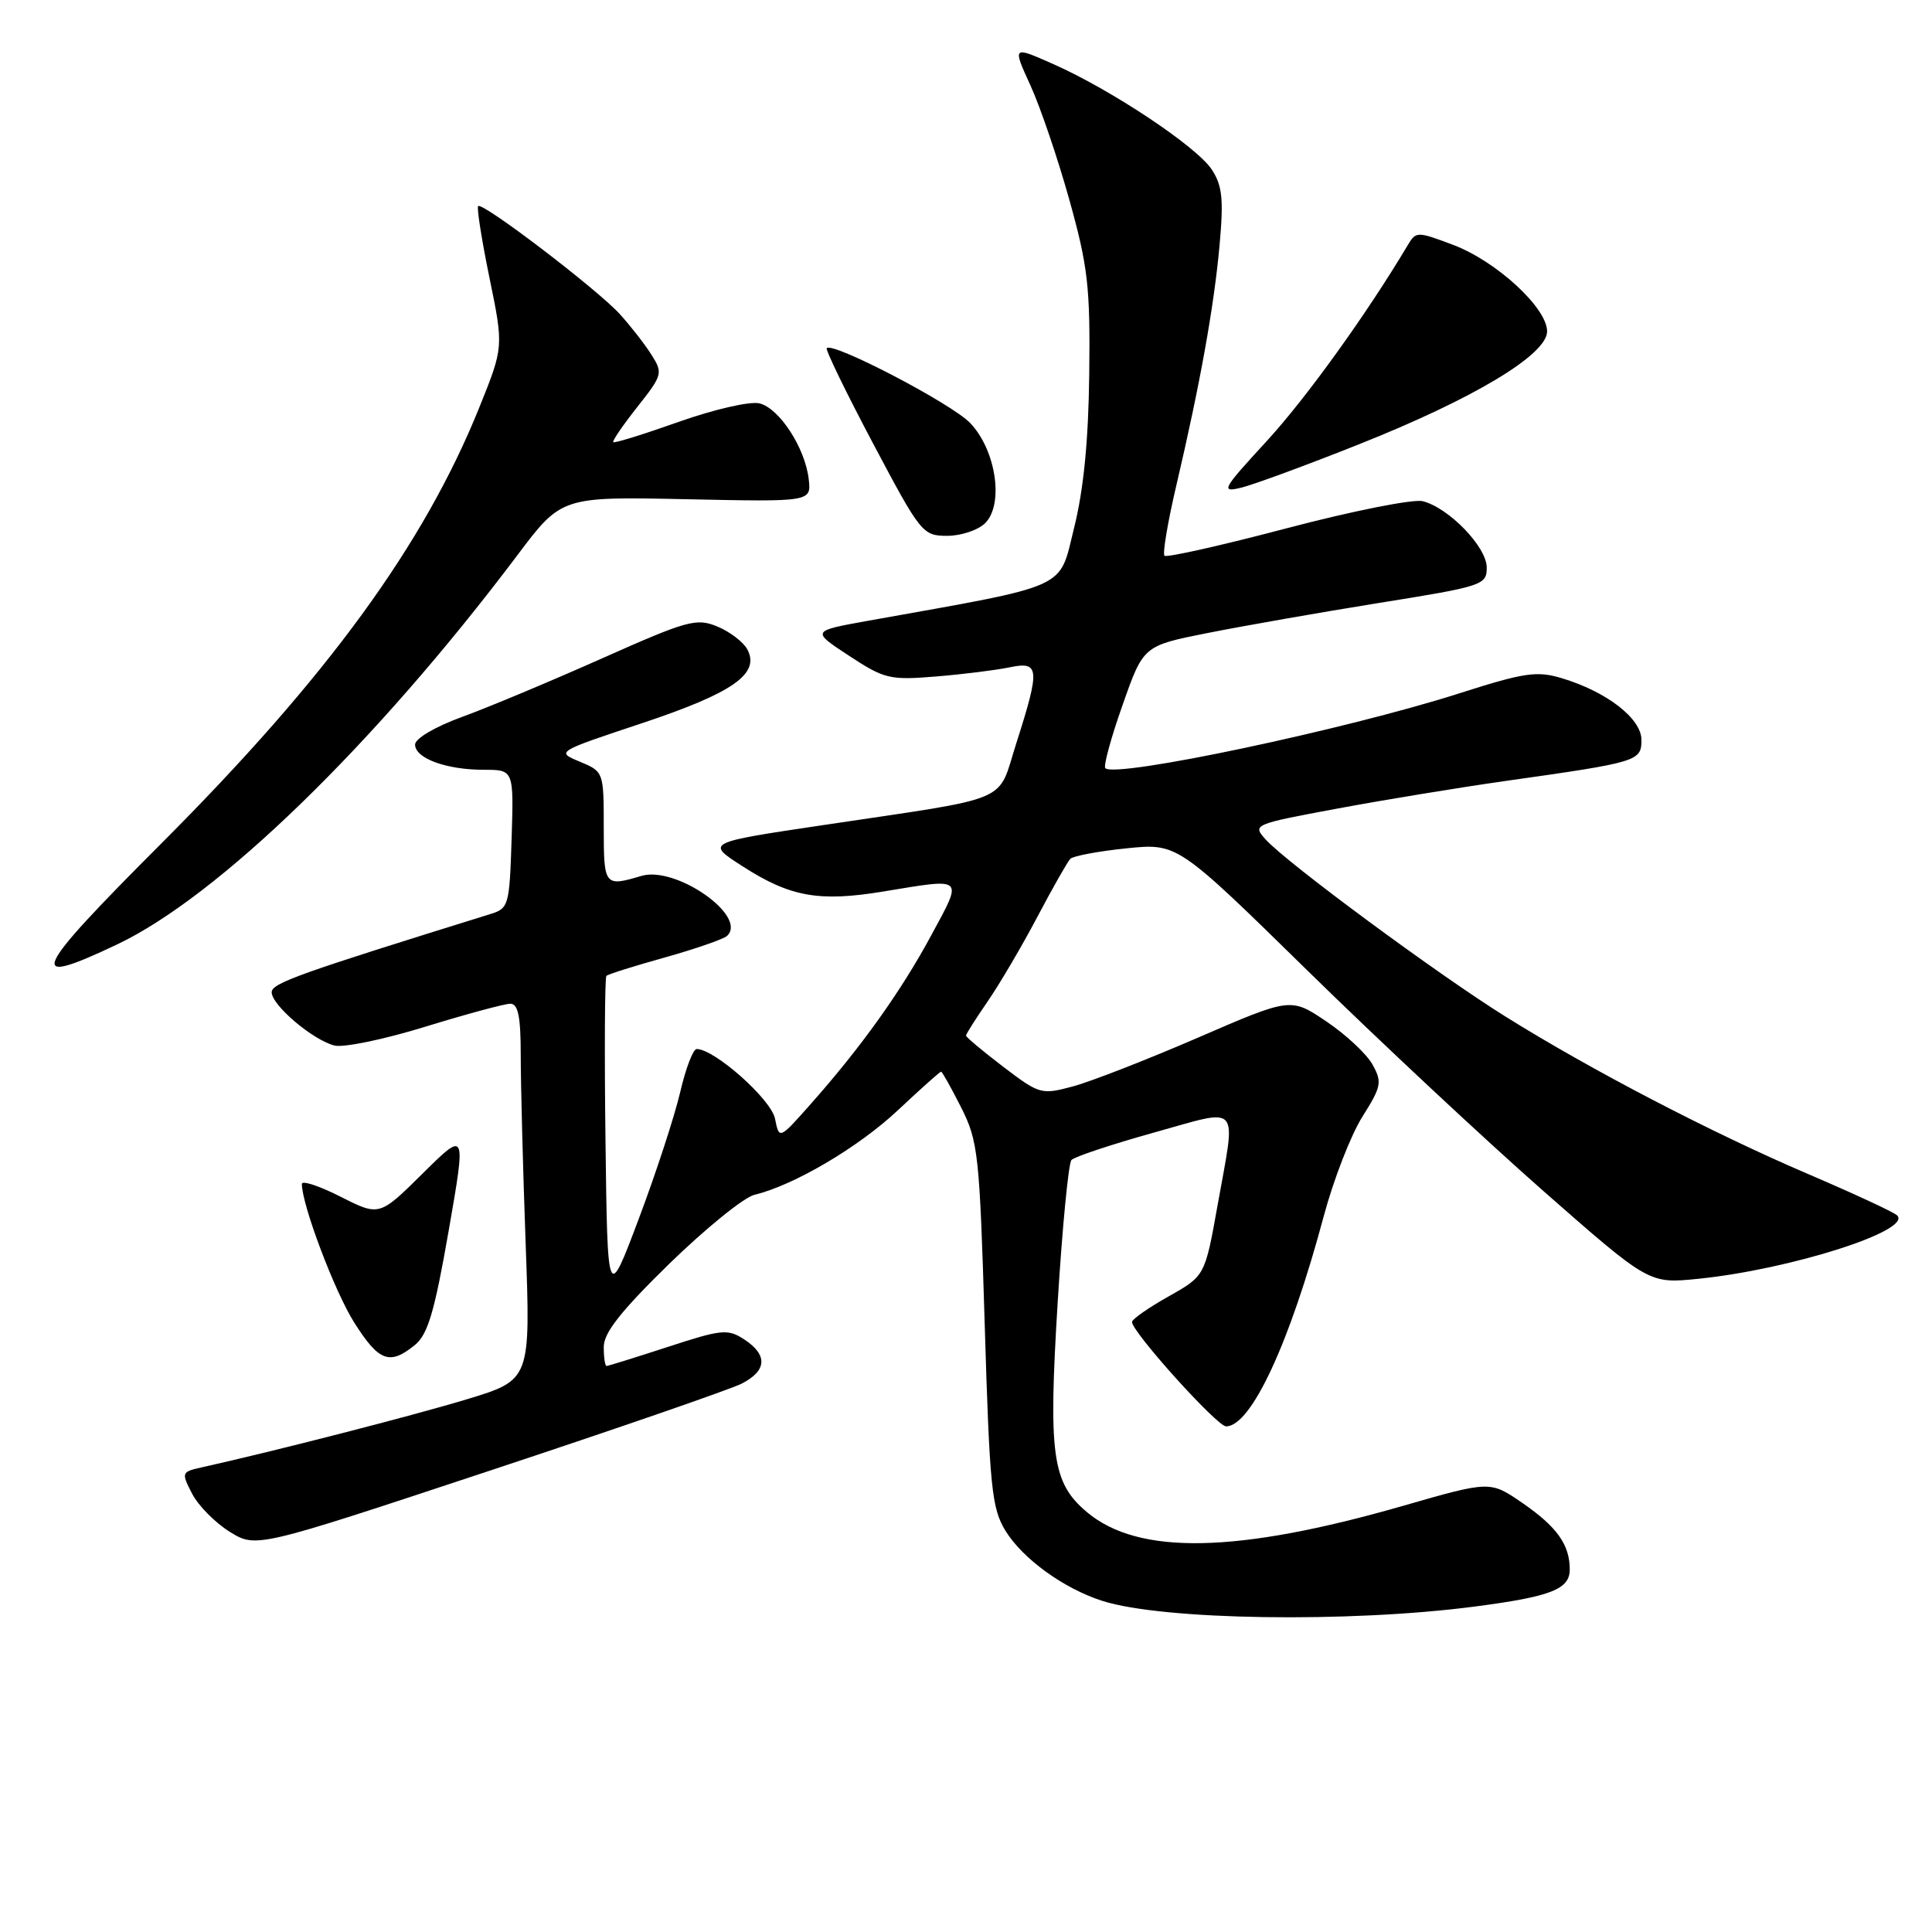 <?xml version="1.0" encoding="UTF-8" standalone="no"?>
<!DOCTYPE svg PUBLIC "-//W3C//DTD SVG 1.1//EN" "http://www.w3.org/Graphics/SVG/1.1/DTD/svg11.dtd" >
<svg xmlns="http://www.w3.org/2000/svg" xmlns:xlink="http://www.w3.org/1999/xlink" version="1.1" viewBox="0 0 256 256">
 <g >
 <path fill="currentColor"
d=" M 195.38 212.88 C 205.51 211.56 208.00 210.59 208.00 207.96 C 208.00 204.68 206.31 202.31 201.71 199.14 C 197.45 196.21 197.45 196.21 185.88 199.54 C 163.91 205.85 150.85 206.11 144.02 200.36 C 139.41 196.48 138.90 192.86 140.15 172.54 C 140.76 162.62 141.58 154.15 141.97 153.71 C 142.36 153.28 147.25 151.65 152.84 150.09 C 164.59 146.82 163.80 145.92 161.33 159.73 C 159.66 169.07 159.66 169.07 154.83 171.79 C 152.18 173.28 150.00 174.80 150.00 175.17 C 150.00 176.50 161.26 189.00 162.46 189.00 C 165.78 189.00 170.90 177.98 175.40 161.16 C 176.70 156.30 179.01 150.36 180.53 147.96 C 183.05 143.96 183.16 143.38 181.86 141.05 C 181.08 139.65 178.33 137.08 175.74 135.34 C 171.03 132.17 171.03 132.17 158.77 137.48 C 152.02 140.40 144.56 143.31 142.18 143.95 C 137.98 145.08 137.74 145.01 132.93 141.35 C 130.22 139.28 128.00 137.43 128.00 137.22 C 128.00 137.02 129.29 134.98 130.88 132.68 C 132.46 130.38 135.42 125.35 137.45 121.50 C 139.48 117.65 141.45 114.19 141.82 113.80 C 142.20 113.42 145.54 112.79 149.26 112.41 C 156.02 111.72 156.02 111.72 173.26 128.62 C 182.74 137.91 196.80 151.04 204.50 157.81 C 218.50 170.11 218.50 170.11 225.00 169.45 C 237.26 168.21 253.52 163.02 251.36 161.03 C 250.89 160.59 245.55 158.12 239.50 155.53 C 226.76 150.07 210.93 141.84 199.50 134.71 C 190.53 129.12 170.46 114.30 167.71 111.24 C 165.93 109.27 166.04 109.22 177.21 107.14 C 183.42 105.98 193.45 104.34 199.50 103.48 C 217.05 101.00 217.50 100.87 217.50 98.04 C 217.50 95.21 212.90 91.65 206.93 89.86 C 203.63 88.87 201.97 89.12 193.34 91.88 C 178.31 96.68 147.80 103.13 146.46 101.79 C 146.19 101.52 147.21 97.76 148.74 93.44 C 151.50 85.57 151.50 85.57 160.00 83.88 C 164.68 82.95 174.91 81.15 182.75 79.89 C 196.49 77.69 197.00 77.52 197.00 75.20 C 197.00 72.48 191.98 67.28 188.51 66.41 C 187.27 66.10 179.18 67.71 170.53 69.99 C 161.88 72.27 154.58 73.91 154.30 73.64 C 154.03 73.36 154.73 69.17 155.87 64.32 C 159.00 50.97 160.86 40.67 161.60 32.47 C 162.15 26.40 161.96 24.59 160.57 22.47 C 158.58 19.43 147.23 11.88 139.54 8.48 C 134.15 6.09 134.15 6.09 136.53 11.30 C 137.84 14.16 140.17 21.00 141.70 26.50 C 144.16 35.31 144.47 38.05 144.33 49.50 C 144.23 58.35 143.59 64.88 142.32 69.96 C 140.27 78.21 142.04 77.42 115.00 82.26 C 107.50 83.61 107.50 83.61 112.50 86.89 C 117.19 89.97 117.90 90.14 124.00 89.64 C 127.58 89.35 131.96 88.80 133.75 88.43 C 137.76 87.59 137.84 88.55 134.67 98.47 C 132.07 106.57 134.56 105.52 108.94 109.35 C 93.50 111.65 93.50 111.65 98.43 114.81 C 104.71 118.85 108.55 119.53 117.04 118.13 C 127.91 116.34 127.64 116.08 123.37 123.98 C 119.35 131.42 114.08 138.79 107.37 146.35 C 103.25 151.00 103.25 151.00 102.69 148.22 C 102.18 145.67 94.68 139.00 92.31 139.00 C 91.84 139.00 90.85 141.59 90.12 144.75 C 89.38 147.91 86.92 155.45 84.64 161.50 C 80.50 172.50 80.50 172.50 80.23 151.10 C 80.08 139.34 80.14 129.53 80.35 129.31 C 80.57 129.09 84.07 127.99 88.13 126.86 C 92.18 125.72 95.88 124.44 96.34 124.01 C 99.12 121.40 89.57 114.71 85.00 116.06 C 80.08 117.52 80.00 117.41 80.00 109.62 C 80.00 102.28 79.98 102.24 76.84 100.93 C 73.67 99.62 73.67 99.62 85.09 95.82 C 97.15 91.80 100.75 89.27 99.02 86.04 C 98.50 85.07 96.72 83.71 95.06 83.02 C 92.27 81.87 91.12 82.19 79.77 87.24 C 73.01 90.25 64.68 93.74 61.24 94.99 C 57.67 96.29 55.00 97.86 55.00 98.66 C 55.00 100.48 59.13 102.00 64.10 102.00 C 68.08 102.00 68.08 102.00 67.79 111.17 C 67.51 119.97 67.40 120.37 65.00 121.11 C 39.50 129.03 36.00 130.28 36.00 131.48 C 36.00 133.19 41.47 137.83 44.33 138.54 C 45.52 138.84 50.94 137.72 56.37 136.04 C 61.80 134.37 66.87 133.00 67.62 133.00 C 68.66 133.00 69.00 134.70 69.00 139.84 C 69.00 143.60 69.29 154.82 69.65 164.76 C 70.31 182.84 70.31 182.84 61.90 185.40 C 54.77 187.56 36.45 192.27 26.74 194.43 C 24.04 195.03 24.01 195.12 25.46 197.93 C 26.28 199.51 28.52 201.78 30.44 202.97 C 33.94 205.13 33.94 205.13 64.72 194.93 C 81.65 189.33 96.74 184.11 98.25 183.35 C 101.63 181.63 101.76 179.55 98.63 177.49 C 96.44 176.06 95.66 176.13 88.50 178.47 C 84.23 179.86 80.58 181.00 80.37 181.00 C 80.17 181.00 80.00 179.86 80.00 178.47 C 80.00 176.60 82.29 173.70 88.71 167.43 C 93.51 162.76 98.57 158.66 99.96 158.32 C 105.20 157.06 113.76 152.02 119.00 147.09 C 121.98 144.29 124.55 142.00 124.70 142.00 C 124.84 142.00 126.04 144.14 127.36 146.75 C 129.61 151.22 129.80 152.93 130.48 175.50 C 131.13 197.08 131.40 199.83 133.22 202.82 C 135.50 206.54 140.96 210.50 146.08 212.13 C 154.06 214.68 178.76 215.05 195.38 212.88 Z  M 54.94 178.25 C 56.69 176.84 57.56 173.91 59.44 163.14 C 61.77 149.79 61.77 149.79 56.02 155.48 C 50.27 161.17 50.27 161.17 45.13 158.57 C 42.31 157.14 40.00 156.38 40.00 156.88 C 40.00 159.65 44.35 171.16 46.94 175.25 C 50.21 180.41 51.62 180.93 54.94 178.25 Z  M 15.50 125.15 C 28.93 118.79 49.73 98.57 68.50 73.64 C 74.39 65.80 74.39 65.80 90.95 66.15 C 107.50 66.50 107.50 66.50 107.16 63.50 C 106.69 59.36 103.28 54.11 100.64 53.45 C 99.42 53.14 94.69 54.22 89.99 55.88 C 85.34 57.53 81.41 58.75 81.26 58.59 C 81.10 58.44 82.54 56.34 84.45 53.92 C 87.79 49.70 87.86 49.43 86.33 47.02 C 85.46 45.63 83.56 43.20 82.12 41.61 C 79.14 38.34 63.93 26.73 63.36 27.31 C 63.15 27.51 63.83 31.80 64.86 36.83 C 66.74 45.97 66.74 45.97 63.51 53.99 C 56.16 72.21 43.38 89.73 21.39 111.75 C 4.10 129.06 3.27 130.95 15.50 125.15 Z  M 130.54 69.32 C 133.05 66.81 131.98 59.63 128.55 56.05 C 126.09 53.48 110.37 45.28 109.55 46.13 C 109.35 46.33 112.11 52.01 115.68 58.75 C 122.00 70.68 122.26 71.00 125.52 71.00 C 127.35 71.00 129.61 70.24 130.54 69.32 Z  M 180.05 58.88 C 195.27 52.83 205.00 46.99 205.00 43.91 C 205.00 40.80 198.29 34.62 192.58 32.46 C 187.83 30.66 187.62 30.66 186.58 32.41 C 181.12 41.58 173.11 52.71 167.87 58.42 C 161.91 64.90 161.70 65.29 164.51 64.61 C 166.15 64.20 173.15 61.63 180.05 58.88 Z "/>
</g>
</svg>